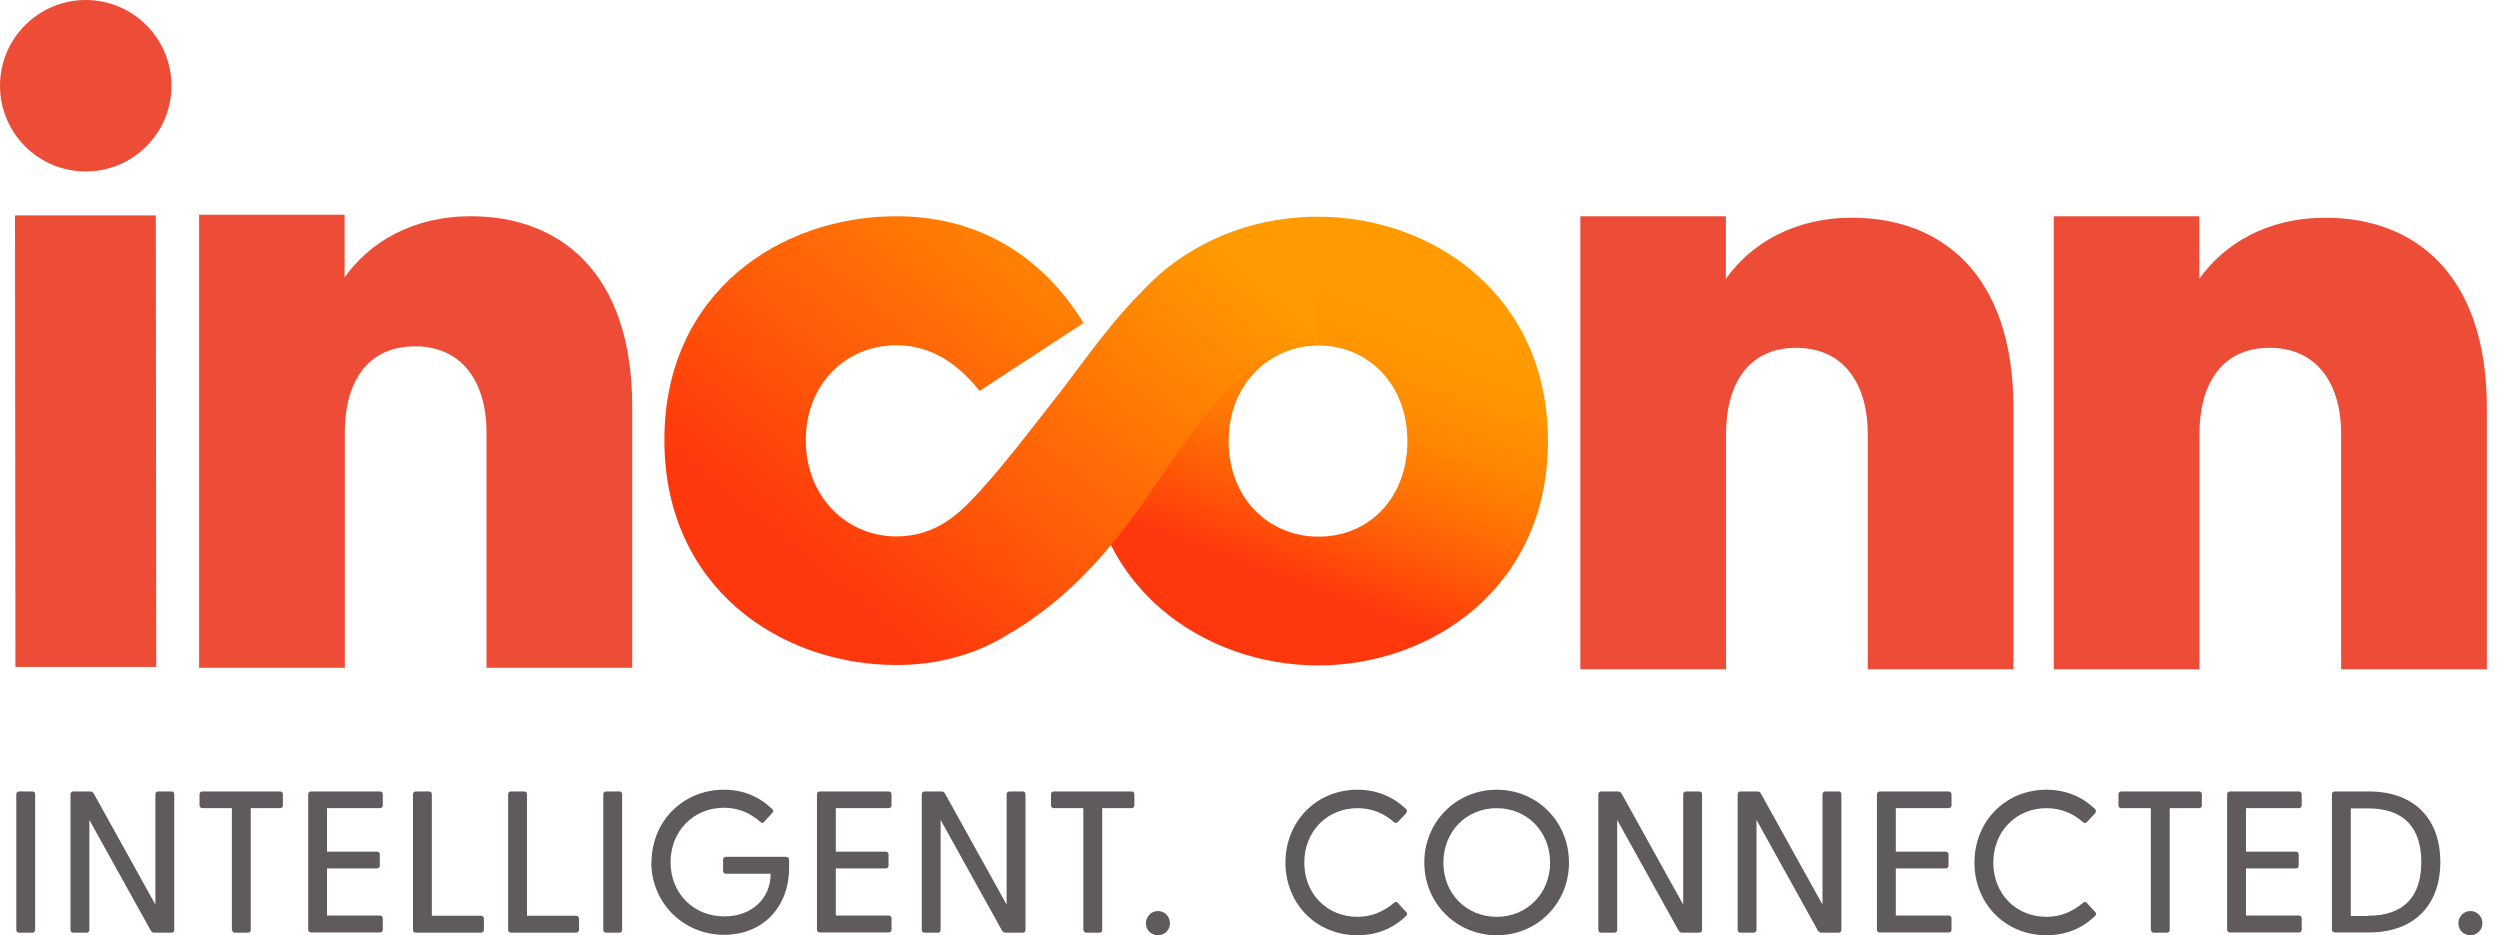 <svg width="139" height="52" viewBox="0 0 139 52" fill="none" xmlns="http://www.w3.org/2000/svg">
<path d="M60.46 24.523C60.46 16.36 66.966 12.047 73.282 12.047C79.597 12.047 86.067 16.36 86.067 24.523C86.067 32.685 79.561 36.998 73.282 36.998C67.002 36.998 60.46 32.685 60.46 24.523ZM78.251 24.523C78.251 21.329 76.022 19.208 73.317 19.208C70.613 19.208 68.313 21.329 68.313 24.523C68.313 27.716 70.541 29.837 73.317 29.837C76.094 29.837 78.251 27.716 78.251 24.523Z" fill="url(#paint0_linear_253_1954)"/>
<path d="M0 4.766C0 7.4 2.133 9.533 4.766 9.533C7.4 9.533 9.533 7.4 9.533 4.766C9.533 2.133 7.388 0 4.766 0C2.145 0 0 2.133 0 4.766Z" fill="#ED4D37"/>
<path d="M0.834 11.975H8.663L8.687 37.082H0.858L0.834 11.975Z" fill="#ED4D37"/>
<path d="M35.151 22.592V37.129H27.049V23.998C27.049 21.448 25.845 19.256 23.069 19.256C20.292 19.256 19.172 21.448 19.172 23.998V37.129H11.07V11.94H19.16V15.419C20.567 13.453 22.95 12.023 26.179 12.023C31.088 12.023 35.151 15.109 35.151 22.604V22.592Z" fill="#ED4D37"/>
<path d="M111.948 22.676V37.213H103.846V24.082C103.846 21.532 102.642 19.339 99.866 19.339C97.089 19.339 95.969 21.532 95.969 24.082V37.213H87.867V12.023H95.957V15.502C97.363 13.536 99.747 12.106 102.976 12.106C107.885 12.106 111.948 15.193 111.948 22.688V22.676Z" fill="#ED4D37"/>
<path d="M138.27 22.676V37.213H130.167V24.082C130.167 21.532 128.964 19.339 126.188 19.339C123.411 19.339 122.291 21.532 122.291 24.082V37.213H114.188V12.023H122.279V15.502C123.685 13.536 126.068 12.106 129.298 12.106C134.207 12.106 138.27 15.193 138.27 22.688V22.676Z" fill="#ED4D37"/>
<path d="M73.27 12.071V19.196C70.088 19.196 67.8 21.77 64.869 26.048C62.784 29.146 60.401 32.637 56.302 35.127C56.302 35.127 56.278 35.139 56.266 35.139C56.147 35.211 56.016 35.282 55.897 35.366C55.003 35.902 54.038 36.307 53.025 36.569C52.012 36.843 50.952 36.974 49.843 36.974C43.373 36.974 36.939 32.661 36.939 24.463C36.939 16.265 43.373 12.023 49.843 12.023C54.086 12.023 57.779 13.953 60.246 17.957L54.467 21.734C53.382 20.388 51.929 19.196 49.843 19.196C47.067 19.196 44.803 21.317 44.803 24.475C44.803 27.633 47.079 29.825 49.843 29.825C51.261 29.825 52.382 29.277 53.299 28.491C53.573 28.252 53.835 28.002 54.086 27.728C54.217 27.597 54.348 27.454 54.479 27.311C55.909 25.75 57.529 23.605 58.804 21.985C61.962 17.945 65.31 12.082 73.246 12.082L73.27 12.071Z" fill="url(#paint1_linear_253_1954)"/>
<path d="M0.906 51.702V44.16C0.906 44.064 0.977 44.005 1.072 44.005H1.799C1.895 44.005 1.954 44.064 1.954 44.16V51.702C1.954 51.797 1.895 51.857 1.799 51.857H1.072C0.977 51.857 0.906 51.797 0.906 51.702Z" fill="#5E5A5E"/>
<path d="M8.389 51.75L4.969 45.589V51.702C4.969 51.797 4.909 51.857 4.814 51.857H4.087C3.992 51.857 3.92 51.797 3.92 51.702V44.16C3.92 44.064 3.992 44.005 4.087 44.005H5.005C5.1 44.005 5.16 44.04 5.207 44.112L8.639 50.296V44.16C8.639 44.064 8.71 44.005 8.806 44.005H9.533C9.628 44.005 9.688 44.064 9.688 44.16V51.702C9.688 51.797 9.628 51.857 9.533 51.857H8.591C8.496 51.857 8.436 51.821 8.389 51.75Z" fill="#5E5A5E"/>
<path d="M12.893 51.702V44.934H11.26C11.165 44.934 11.094 44.874 11.094 44.779V44.16C11.094 44.064 11.165 44.005 11.26 44.005H15.574C15.669 44.005 15.729 44.064 15.729 44.16V44.779C15.729 44.874 15.669 44.934 15.574 44.934H13.941V51.702C13.941 51.797 13.882 51.857 13.787 51.857H13.06C12.964 51.857 12.905 51.797 12.905 51.702H12.893Z" fill="#5E5A5E"/>
<path d="M17.135 51.702V44.16C17.135 44.064 17.206 44.005 17.302 44.005H21.115C21.21 44.005 21.282 44.064 21.282 44.16V44.779C21.282 44.874 21.21 44.934 21.115 44.934H18.183V47.353H20.96C21.055 47.353 21.115 47.413 21.115 47.508V48.127C21.115 48.223 21.055 48.282 20.96 48.282H18.183V50.904H21.127C21.222 50.904 21.282 50.975 21.282 51.071V51.69C21.282 51.786 21.222 51.845 21.127 51.845H17.302C17.206 51.845 17.135 51.786 17.135 51.69V51.702Z" fill="#5E5A5E"/>
<path d="M22.962 51.702V44.16C22.962 44.064 23.033 44.005 23.128 44.005H23.855C23.951 44.005 24.01 44.064 24.01 44.16V50.916H26.739C26.834 50.916 26.906 50.987 26.906 51.083V51.69C26.906 51.786 26.834 51.857 26.739 51.857H23.128C23.033 51.857 22.962 51.797 22.962 51.702Z" fill="#5E5A5E"/>
<path d="M28.252 51.702V44.16C28.252 44.064 28.324 44.005 28.419 44.005H29.146C29.241 44.005 29.301 44.064 29.301 44.16V50.916H32.029C32.125 50.916 32.196 50.987 32.196 51.083V51.69C32.196 51.786 32.125 51.857 32.029 51.857H28.419C28.324 51.857 28.252 51.797 28.252 51.702Z" fill="#5E5A5E"/>
<path d="M33.543 51.702V44.16C33.543 44.064 33.614 44.005 33.71 44.005H34.437C34.532 44.005 34.591 44.064 34.591 44.16V51.702C34.591 51.797 34.532 51.857 34.437 51.857H33.71C33.614 51.857 33.543 51.797 33.543 51.702Z" fill="#5E5A5E"/>
<path d="M36.224 47.961C36.224 45.685 37.952 43.909 40.251 43.909C41.324 43.909 42.217 44.291 42.92 44.97C43.016 45.053 43.016 45.113 42.944 45.196L42.48 45.697C42.408 45.78 42.349 45.78 42.277 45.697C41.705 45.196 41.038 44.91 40.251 44.91C38.571 44.91 37.284 46.197 37.284 47.937C37.284 49.676 38.559 50.951 40.275 50.951C41.824 50.951 42.849 49.938 42.849 48.58H40.359C40.263 48.58 40.204 48.521 40.204 48.425V47.794C40.204 47.698 40.263 47.639 40.359 47.639H43.707C43.802 47.639 43.874 47.71 43.874 47.806V48.27C43.874 50.344 42.492 51.976 40.251 51.976C38.011 51.976 36.212 50.213 36.212 47.937L36.224 47.961Z" fill="#5E5A5E"/>
<path d="M45.423 51.702V44.16C45.423 44.064 45.494 44.005 45.59 44.005H49.403C49.498 44.005 49.569 44.064 49.569 44.16V44.779C49.569 44.874 49.498 44.934 49.403 44.934H46.471V47.353H49.248C49.343 47.353 49.403 47.413 49.403 47.508V48.127C49.403 48.223 49.343 48.282 49.248 48.282H46.471V50.904H49.414C49.51 50.904 49.569 50.975 49.569 51.071V51.69C49.569 51.786 49.51 51.845 49.414 51.845H45.59C45.494 51.845 45.423 51.786 45.423 51.69V51.702Z" fill="#5E5A5E"/>
<path d="M55.718 51.75L52.298 45.589V51.702C52.298 51.797 52.239 51.857 52.143 51.857H51.416C51.321 51.857 51.25 51.797 51.25 51.702V44.16C51.25 44.064 51.321 44.005 51.416 44.005H52.334C52.429 44.005 52.489 44.04 52.536 44.112L55.968 50.296V44.16C55.968 44.064 56.04 44.005 56.135 44.005H56.862C56.957 44.005 57.017 44.064 57.017 44.16V51.702C57.017 51.797 56.957 51.857 56.862 51.857H55.92C55.825 51.857 55.766 51.821 55.718 51.75Z" fill="#5E5A5E"/>
<path d="M60.234 51.702V44.934H58.602C58.506 44.934 58.435 44.874 58.435 44.779V44.16C58.435 44.064 58.506 44.005 58.602 44.005H62.915C63.01 44.005 63.07 44.064 63.07 44.16V44.779C63.07 44.874 63.01 44.934 62.915 44.934H61.283V51.702C61.283 51.797 61.223 51.857 61.128 51.857H60.401C60.306 51.857 60.246 51.797 60.246 51.702H60.234Z" fill="#5E5A5E"/>
<path d="M63.713 51.333C63.713 50.963 64.011 50.653 64.381 50.653C64.75 50.653 65.048 50.951 65.048 51.333C65.048 51.714 64.75 52 64.381 52C64.011 52 63.713 51.714 63.713 51.333Z" fill="#5E5A5E"/>
<path d="M71.471 47.961C71.471 45.685 73.174 43.909 75.474 43.909C76.57 43.909 77.464 44.314 78.155 44.958C78.239 45.041 78.251 45.113 78.179 45.22L77.726 45.697C77.655 45.78 77.583 45.78 77.488 45.697C76.94 45.22 76.284 44.934 75.474 44.934C73.794 44.934 72.519 46.221 72.519 47.961C72.519 49.7 73.782 50.975 75.474 50.975C76.284 50.975 76.928 50.677 77.488 50.213C77.583 50.117 77.655 50.129 77.726 50.213L78.179 50.701C78.275 50.797 78.239 50.868 78.155 50.951C77.464 51.607 76.57 52 75.474 52C73.174 52 71.471 50.236 71.471 47.961Z" fill="#5E5A5E"/>
<path d="M79.192 47.961C79.192 45.685 80.967 43.909 83.219 43.909C85.472 43.909 87.235 45.685 87.235 47.961C87.235 50.236 85.46 52 83.219 52C80.979 52 79.192 50.224 79.192 47.961ZM83.219 50.975C84.9 50.975 86.186 49.676 86.186 47.961C86.186 46.245 84.911 44.934 83.219 44.934C81.527 44.934 80.252 46.233 80.252 47.961C80.252 49.688 81.527 50.975 83.219 50.975Z" fill="#5E5A5E"/>
<path d="M93.336 51.75L89.916 45.589V51.702C89.916 51.797 89.856 51.857 89.761 51.857H89.034C88.939 51.857 88.868 51.797 88.868 51.702V44.16C88.868 44.064 88.939 44.005 89.034 44.005H89.952C90.047 44.005 90.107 44.04 90.154 44.112L93.586 50.296V44.16C93.586 44.064 93.658 44.005 93.753 44.005H94.48C94.575 44.005 94.635 44.064 94.635 44.16V51.702C94.635 51.797 94.575 51.857 94.48 51.857H93.538C93.443 51.857 93.384 51.821 93.336 51.75Z" fill="#5E5A5E"/>
<path d="M101.081 51.75L97.661 45.589V51.702C97.661 51.797 97.602 51.857 97.506 51.857H96.779C96.684 51.857 96.613 51.797 96.613 51.702V44.16C96.613 44.064 96.684 44.005 96.779 44.005H97.697C97.792 44.005 97.852 44.04 97.9 44.112L101.331 50.296V44.16C101.331 44.064 101.403 44.005 101.498 44.005H102.225C102.32 44.005 102.38 44.064 102.38 44.16V51.702C102.38 51.797 102.32 51.857 102.225 51.857H101.284C101.188 51.857 101.129 51.821 101.081 51.75Z" fill="#5E5A5E"/>
<path d="M104.358 51.702V44.16C104.358 44.064 104.429 44.005 104.525 44.005H108.338C108.433 44.005 108.505 44.064 108.505 44.16V44.779C108.505 44.874 108.433 44.934 108.338 44.934H105.407V47.353H108.183C108.278 47.353 108.338 47.413 108.338 47.508V48.127C108.338 48.223 108.278 48.282 108.183 48.282H105.407V50.904H108.35C108.445 50.904 108.505 50.975 108.505 51.071V51.69C108.505 51.786 108.445 51.845 108.35 51.845H104.525C104.429 51.845 104.358 51.786 104.358 51.69V51.702Z" fill="#5E5A5E"/>
<path d="M109.78 47.961C109.78 45.685 111.484 43.909 113.783 43.909C114.88 43.909 115.773 44.314 116.464 44.958C116.548 45.041 116.56 45.113 116.488 45.22L116.035 45.697C115.964 45.78 115.892 45.78 115.797 45.697C115.249 45.22 114.594 44.934 113.783 44.934C112.103 44.934 110.828 46.221 110.828 47.961C110.828 49.7 112.091 50.975 113.783 50.975C114.594 50.975 115.237 50.677 115.797 50.213C115.892 50.117 115.964 50.129 116.035 50.213L116.488 50.701C116.584 50.797 116.548 50.868 116.464 50.951C115.773 51.607 114.88 52 113.783 52C111.484 52 109.78 50.236 109.78 47.961Z" fill="#5E5A5E"/>
<path d="M119.586 51.702V44.934H117.954C117.858 44.934 117.787 44.874 117.787 44.779V44.16C117.787 44.064 117.858 44.005 117.954 44.005H122.267C122.363 44.005 122.422 44.064 122.422 44.16V44.779C122.422 44.874 122.363 44.934 122.267 44.934H120.635V51.702C120.635 51.797 120.575 51.857 120.48 51.857H119.753C119.658 51.857 119.598 51.797 119.598 51.702H119.586Z" fill="#5E5A5E"/>
<path d="M123.828 51.702V44.16C123.828 44.064 123.9 44.005 123.995 44.005H127.808C127.903 44.005 127.975 44.064 127.975 44.16V44.779C127.975 44.874 127.903 44.934 127.808 44.934H124.877V47.353H127.653C127.749 47.353 127.808 47.413 127.808 47.508V48.127C127.808 48.223 127.749 48.282 127.653 48.282H124.877V50.904H127.82C127.915 50.904 127.975 50.975 127.975 51.071V51.69C127.975 51.786 127.915 51.845 127.82 51.845H123.995C123.9 51.845 123.828 51.786 123.828 51.69V51.702Z" fill="#5E5A5E"/>
<path d="M129.655 51.702V44.16C129.655 44.064 129.727 44.005 129.822 44.005H131.693C134.398 44.005 135.684 45.697 135.684 47.925C135.684 50.153 134.398 51.845 131.693 51.845H129.822C129.727 51.845 129.655 51.786 129.655 51.69V51.702ZM131.669 50.916C133.695 50.916 134.624 49.808 134.624 47.937C134.624 46.066 133.706 44.946 131.669 44.946H130.704V50.928H131.669V50.916Z" fill="#5E5A5E"/>
<path d="M136.685 51.333C136.685 50.963 136.983 50.653 137.353 50.653C137.722 50.653 138.02 50.951 138.02 51.333C138.02 51.714 137.722 52 137.353 52C136.983 52 136.685 51.714 136.685 51.333Z" fill="#5E5A5E"/>
<defs>
<linearGradient id="paint0_linear_253_1954" x1="76.558" y1="15.729" x2="68.885" y2="36.26" gradientUnits="userSpaceOnUse">
<stop offset="0.04" stop-color="#FF9B00"/>
<stop offset="0.17" stop-color="#FF9500"/>
<stop offset="0.33" stop-color="#FF8602"/>
<stop offset="0.51" stop-color="#FF6C05"/>
<stop offset="0.7" stop-color="#FF490A"/>
<stop offset="0.79" stop-color="#FF370D"/>
</linearGradient>
<linearGradient id="paint1_linear_253_1954" x1="63.141" y1="9.723" x2="42.086" y2="35.437" gradientUnits="userSpaceOnUse">
<stop stop-color="#FF9B00"/>
<stop offset="0.86" stop-color="#FF370D"/>
</linearGradient>
</defs>
</svg>
